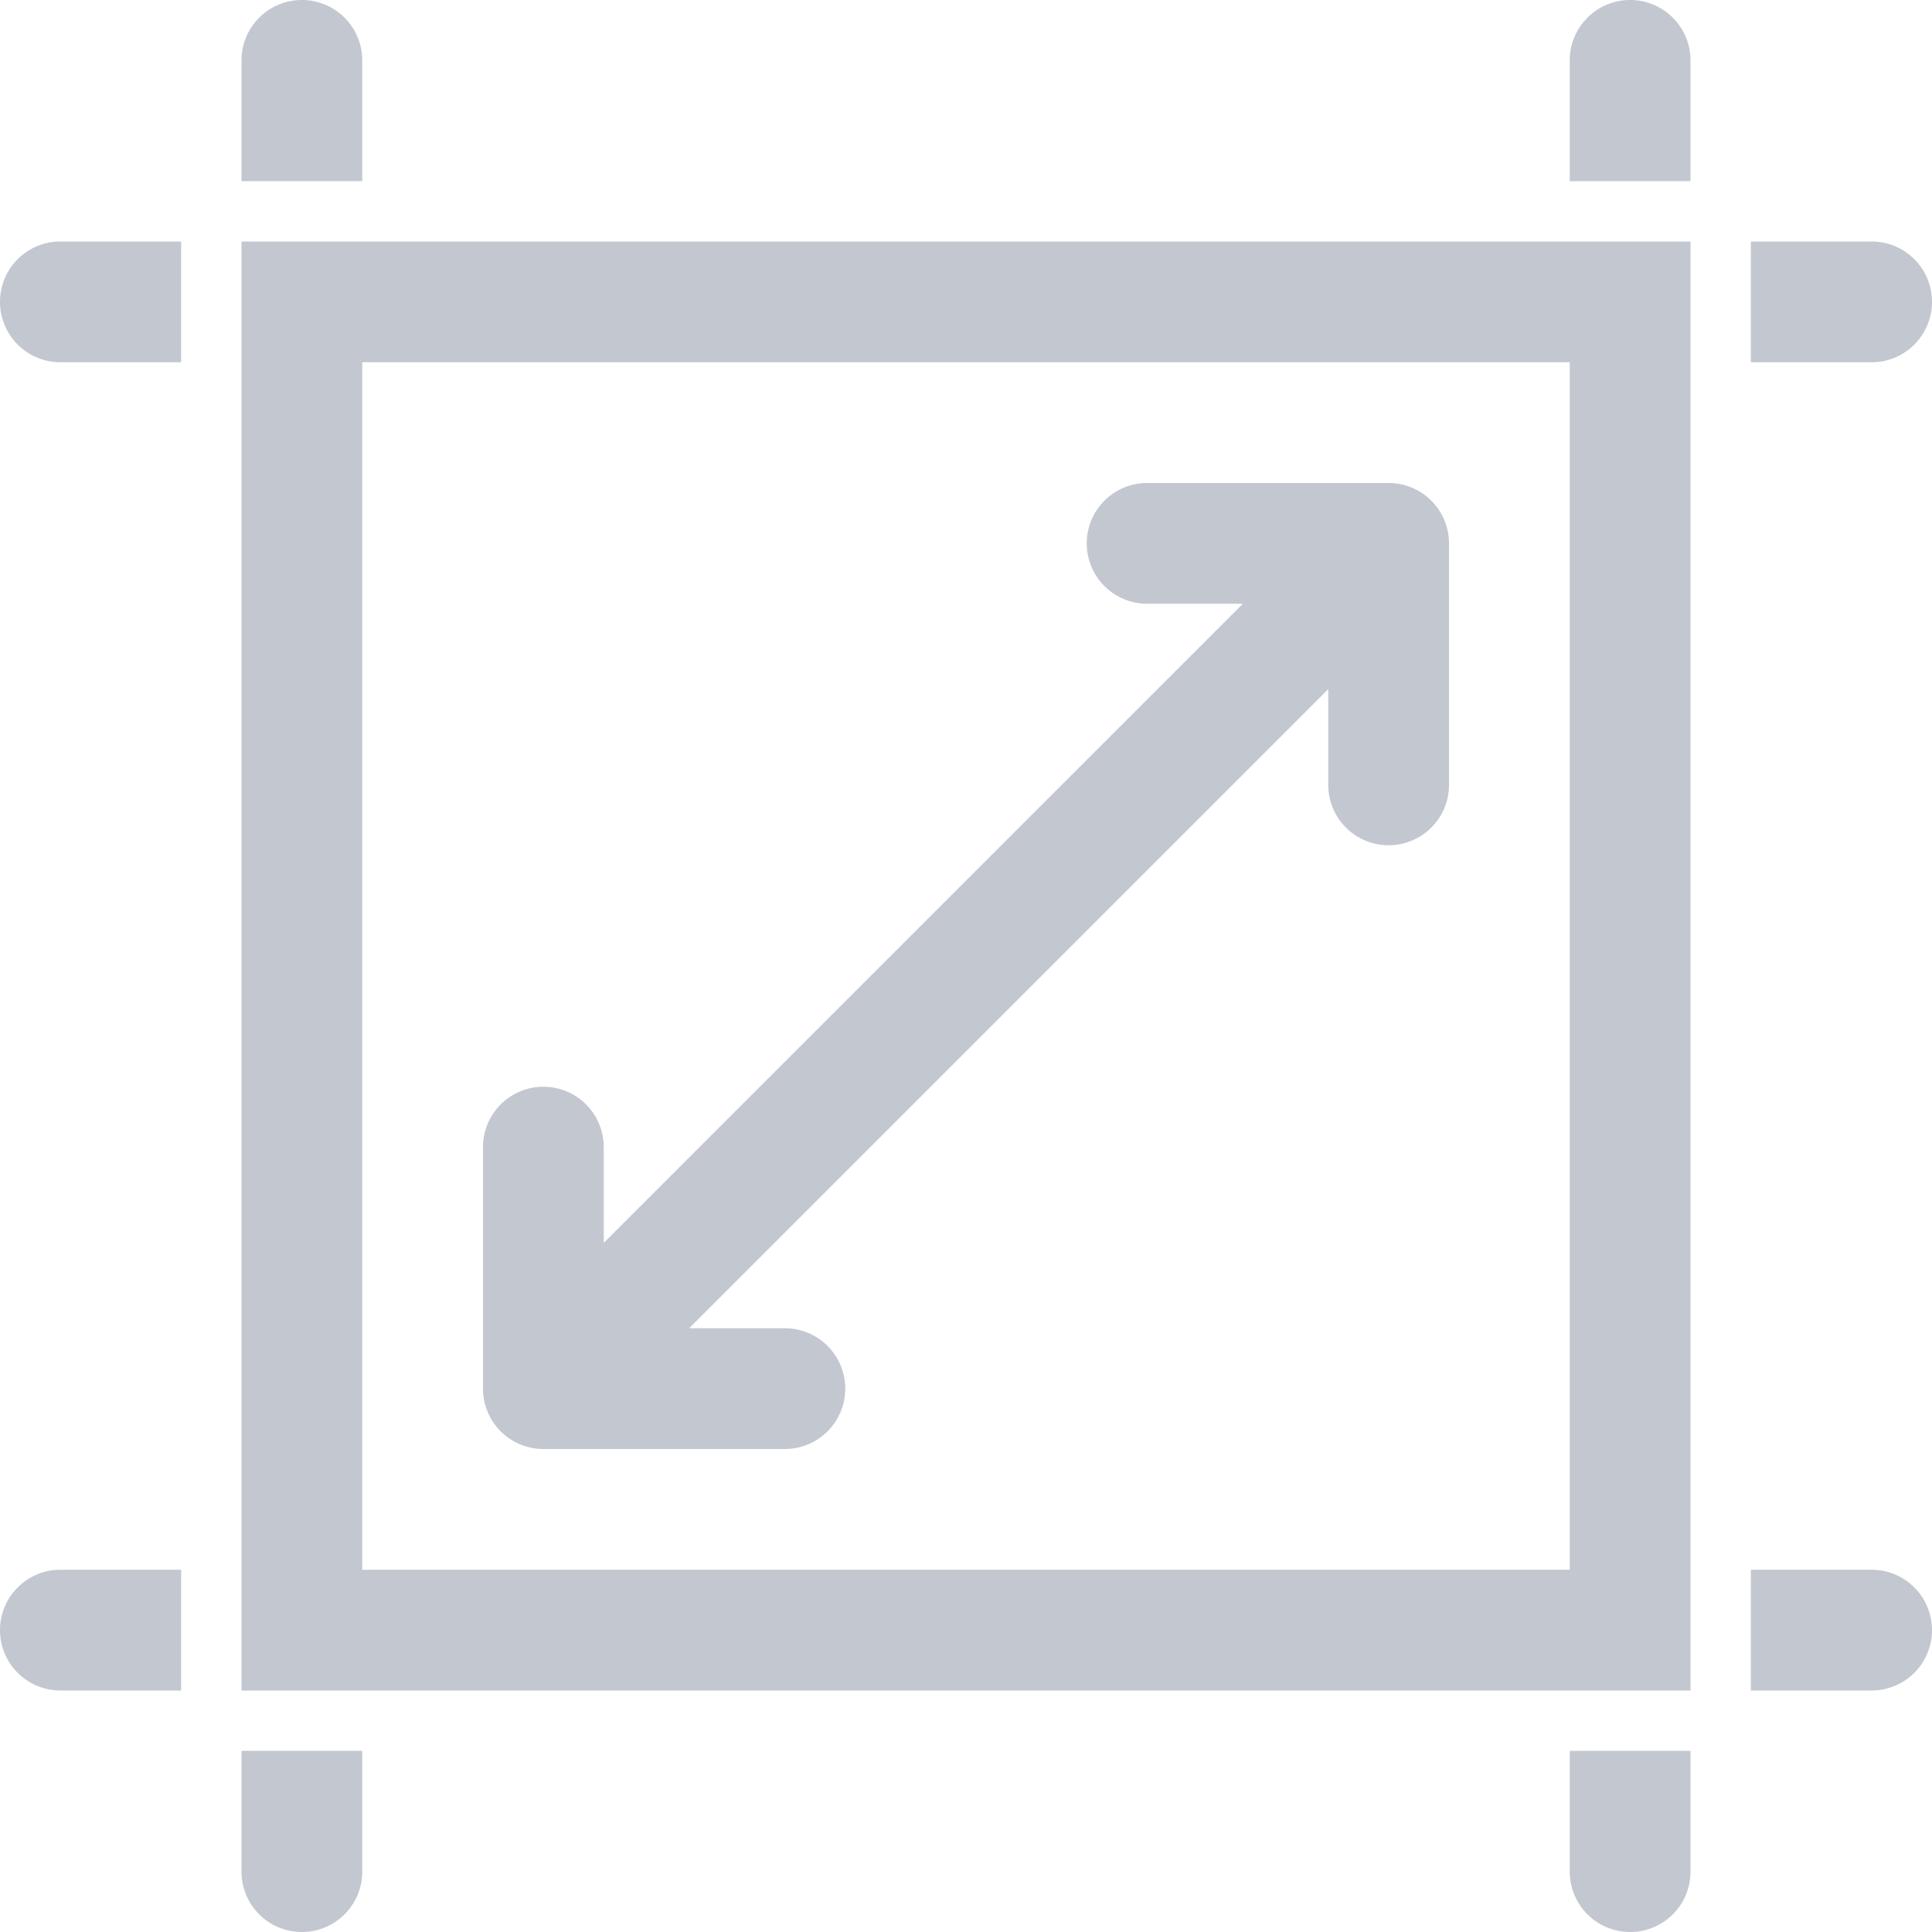 <svg fill="#c2c7d0" xmlns="http://www.w3.org/2000/svg" viewBox="0 0 1024 1024" role="img"><path d="M767.906 285.672c-.02-.271-.035-.543-.061-.814-.03-.311-.073-.619-.112-.928-.026-.204-.047-.41-.078-.614-.049-.336-.11-.667-.169-1-.03-.177-.06-.355-.094-.532-.067-.337-.143-.67-.22-1.003-.04-.175-.077-.35-.121-.524a28.54 28.54 0 00-.258-.957c-.053-.188-.104-.375-.16-.561a30.128 30.128 0 00-.282-.878c-.07-.21-.14-.42-.213-.63-.093-.258-.192-.513-.29-.769-.093-.24-.186-.48-.283-.718-.092-.22-.189-.436-.285-.654a31.74 31.74 0 00-.362-.8c-.087-.184-.179-.364-.27-.546a31.901 31.901 0 00-.447-.873c-.08-.151-.167-.3-.25-.449a32.592 32.592 0 00-.53-.92c-.078-.131-.162-.26-.243-.39a29.212 29.212 0 00-.595-.928c-.084-.125-.173-.246-.258-.37-.21-.303-.42-.604-.64-.9-.098-.133-.202-.26-.302-.39-.215-.28-.43-.56-.655-.834-.132-.16-.27-.314-.406-.472-.203-.238-.403-.478-.615-.711-.22-.242-.45-.476-.676-.711-.135-.14-.264-.285-.403-.424-.134-.134-.273-.258-.41-.389-.24-.232-.479-.466-.726-.69-.228-.208-.464-.404-.696-.603-.163-.14-.322-.283-.487-.419a29.94 29.94 0 00-.823-.646c-.133-.103-.265-.21-.401-.311-.293-.218-.59-.425-.888-.631-.128-.09-.255-.181-.384-.268-.301-.203-.607-.394-.914-.586-.134-.084-.268-.17-.405-.253-.3-.18-.602-.351-.906-.521-.154-.086-.307-.175-.463-.258a31.157 31.157 0 00-.861-.441c-.186-.093-.37-.186-.556-.275a34.963 34.963 0 00-.792-.358c-.22-.097-.44-.196-.663-.288-.235-.098-.472-.188-.709-.28-.258-.1-.517-.2-.778-.293-.206-.074-.414-.142-.622-.211a31.69 31.69 0 00-.885-.285c-.184-.055-.37-.106-.554-.157-.32-.09-.64-.18-.964-.26-.173-.044-.345-.08-.52-.12a31.204 31.204 0 00-1.005-.22c-.177-.035-.354-.064-.53-.095-.333-.06-.666-.12-1.002-.17-.204-.03-.409-.051-.612-.077-.31-.04-.619-.081-.93-.112-.27-.026-.542-.042-.813-.061-.249-.018-.497-.042-.747-.054q-.79-.039-1.582-.04H608a32 32 0 000 64h50.744L320 658.744V608a32 32 0 00-64 0v128a32 32 0 0032 32h128a32 32 0 000-64h-50.744L704 365.256V416a32 32 0 0064 0V288q0-.791-.04-1.582c-.012-.25-.035-.497-.054-.746z"/><path d="M128 896h768V128H128zm64-704h640v640H192zM160 0a32 32 0 00-32 32v64h64V32a32 32 0 00-32-32zm704 0a32 32 0 00-32 32v64h64V32a32 32 0 00-32-32zm-32 992a32 32 0 0064 0v-64h-64zm-704 0a32 32 0 0064 0v-64h-64zM0 864a32 32 0 0032 32h64v-64H32a32 32 0 00-32 32zm992-32h-64v64h64a32 32 0 000-64zm0-704h-64v64h64a32 32 0 000-64zM0 160a32 32 0 0032 32h64v-64H32a32 32 0 00-32 32z"/></svg>

